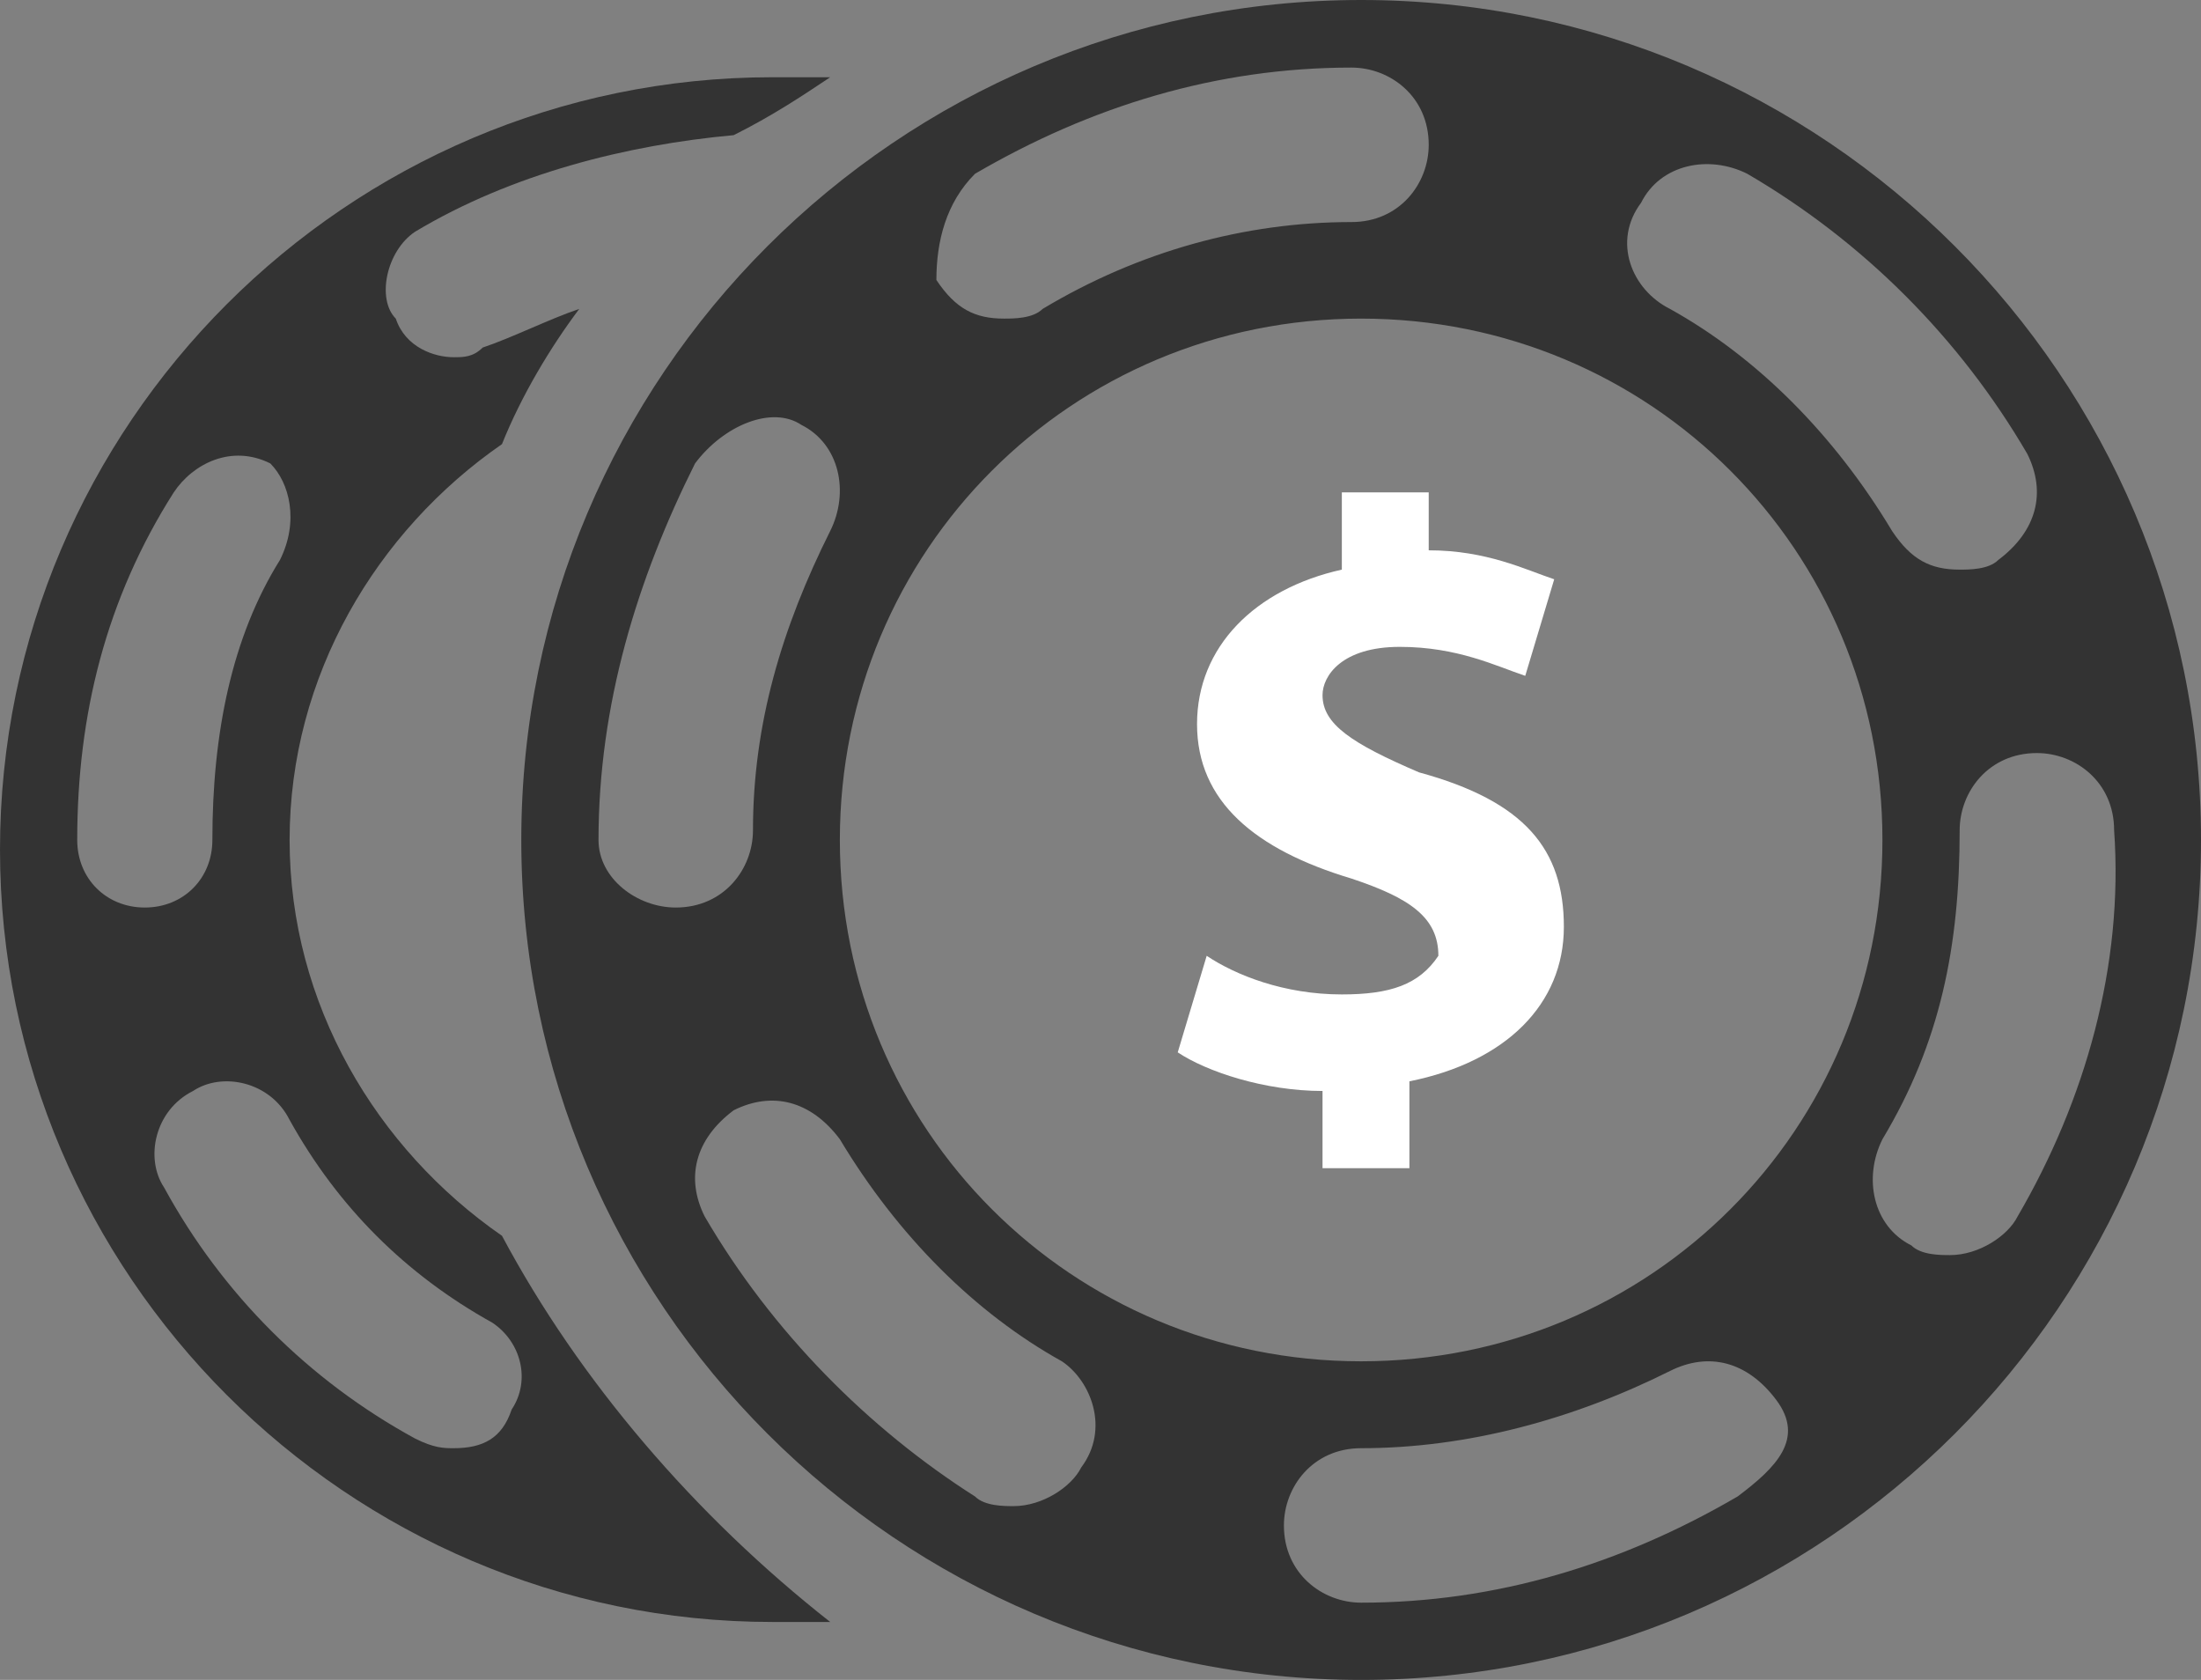 <?xml version="1.0" encoding="utf-8"?>
<!-- Generator: Adobe Illustrator 21.0.1, SVG Export Plug-In . SVG Version: 6.00 Build 0)  -->
<svg version="1.1" id="Capa_1" xmlns="http://www.w3.org/2000/svg" xmlns:xlink="http://www.w3.org/1999/xlink" x="0px" y="0px"
	 viewBox="0 0 22.8 17.4" style="enable-background:new 0 0 22.8 17.4;" xml:space="preserve">
<rect x="0" y="0" width="22.8" height="17.4" fill="#808080" stroke="none"/>
<style type="text/css">
	.st0{fill:#333;}
	.st1{fill:#fff;}
</style>
<g>
	<path class="st0" d="M5.2,12.8C3.9,11.9,3,10.4,3,8.7C3,7,3.9,5.5,5.2,4.6c0.2-0.5,0.5-1,0.8-1.4c-0.3,0.1-0.7,0.3-1,0.4
		C4.9,3.7,4.8,3.7,4.7,3.7c-0.2,0-0.5-0.1-0.6-0.4C3.9,3.1,4,2.6,4.3,2.4c1-0.6,2.2-0.9,3.3-1C8,1.2,8.3,1,8.6,0.8
		c-0.2,0-0.4,0-0.6,0c-4.4,0-8,3.6-8,8c0,4.4,3.6,8,8,8c0.2,0,0.4,0,0.6,0C7.2,15.7,6,14.3,5.2,12.8z M0.8,8.7L0.8,8.7
		c0-1.3,0.3-2.5,1-3.6c0.2-0.3,0.6-0.5,1-0.3C3,5,3.1,5.4,2.9,5.8C2.4,6.6,2.2,7.6,2.2,8.7c0,0.4-0.3,0.7-0.7,0.7
		C1.1,9.4,0.8,9.1,0.8,8.7z M5.3,14.6C5.2,14.9,5,15,4.7,15c-0.1,0-0.2,0-0.4-0.1c-1.1-0.6-2-1.5-2.6-2.6c-0.2-0.3-0.1-0.8,0.3-1
		c0.3-0.2,0.8-0.1,1,0.3c0.5,0.9,1.2,1.6,2.1,2.1C5.4,13.9,5.5,14.3,5.3,14.6z"/>
</g>
<g>
	<g>
		<path class="st0" d="M14.1,0C9.3,0,5.4,3.9,5.4,8.7c0,4.8,3.9,8.7,8.7,8.7c4.8,0,8.7-3.9,8.7-8.7C22.8,3.9,18.9,0,14.1,0z M17,2.1
			c0.2-0.4,0.7-0.5,1.1-0.3c1.2,0.7,2.2,1.7,2.9,2.9c0.2,0.4,0.1,0.8-0.3,1.1c-0.1,0.1-0.3,0.1-0.4,0.1c-0.3,0-0.5-0.1-0.7-0.4
			c-0.6-1-1.4-1.8-2.3-2.3C16.9,3,16.7,2.5,17,2.1z M10.1,1.8c1.2-0.7,2.5-1.1,3.9-1.1c0,0,0,0,0,0c0.4,0,0.8,0.3,0.8,0.8
			c0,0.4-0.3,0.8-0.8,0.8c-1.1,0-2.2,0.3-3.2,0.9c-0.1,0.1-0.3,0.1-0.4,0.1c-0.3,0-0.5-0.1-0.7-0.4C9.7,2.5,9.8,2.1,10.1,1.8z
			 M14.1,3.3c3,0,5.4,2.4,5.4,5.4c0,3-2.4,5.4-5.4,5.4s-5.4-2.4-5.4-5.4C8.7,5.7,11.1,3.3,14.1,3.3z M6.2,8.7L6.2,8.7
			c0-1.4,0.4-2.7,1-3.9C7.5,4.4,8,4.2,8.3,4.4c0.4,0.2,0.5,0.7,0.3,1.1c-0.5,1-0.8,2-0.8,3.1c0,0.4-0.3,0.8-0.8,0.8
			C6.6,9.4,6.2,9.1,6.2,8.7z M11.2,15.2c-0.1,0.2-0.4,0.4-0.7,0.4c-0.1,0-0.3,0-0.4-0.1C9,14.8,8,13.8,7.3,12.6
			c-0.2-0.4-0.1-0.8,0.3-1.1c0.4-0.2,0.8-0.1,1.1,0.3c0.6,1,1.4,1.8,2.3,2.3C11.3,14.3,11.5,14.8,11.2,15.2z M18,15.5
			c-1.2,0.7-2.5,1.1-3.9,1.1c0,0,0,0,0,0c-0.4,0-0.8-0.3-0.8-0.8c0-0.4,0.3-0.8,0.8-0.8c1.1,0,2.2-0.3,3.2-0.8
			c0.4-0.2,0.8-0.1,1.1,0.3S18.4,15.2,18,15.5z M20.9,12.6c-0.1,0.2-0.4,0.4-0.7,0.4c-0.1,0-0.3,0-0.4-0.1c-0.4-0.2-0.5-0.7-0.3-1.1
			c0.6-1,0.8-2,0.8-3.2c0-0.4,0.3-0.8,0.8-0.8c0.4,0,0.8,0.3,0.8,0.8v0C22,10,21.6,11.4,20.9,12.6z"/>
		<path class="st1" d="M13.9,10.3c-0.6,0-1.1-0.2-1.4-0.4l-0.3,1c0.3,0.2,0.9,0.4,1.5,0.4v0.8h0.9v-0.9c1-0.2,1.6-0.8,1.6-1.6
			c0-0.8-0.4-1.3-1.5-1.6c-0.7-0.3-1-0.5-1-0.8c0-0.2,0.2-0.5,0.8-0.5c0.6,0,1,0.2,1.3,0.3l0.3-1c-0.3-0.1-0.7-0.3-1.3-0.3V5.1h-0.9
			v0.8c-0.9,0.2-1.5,0.8-1.5,1.6c0,0.8,0.6,1.3,1.6,1.6c0.6,0.2,0.9,0.4,0.9,0.8C14.7,10.2,14.4,10.3,13.9,10.3z"/>
	</g>
</g>
</svg>
